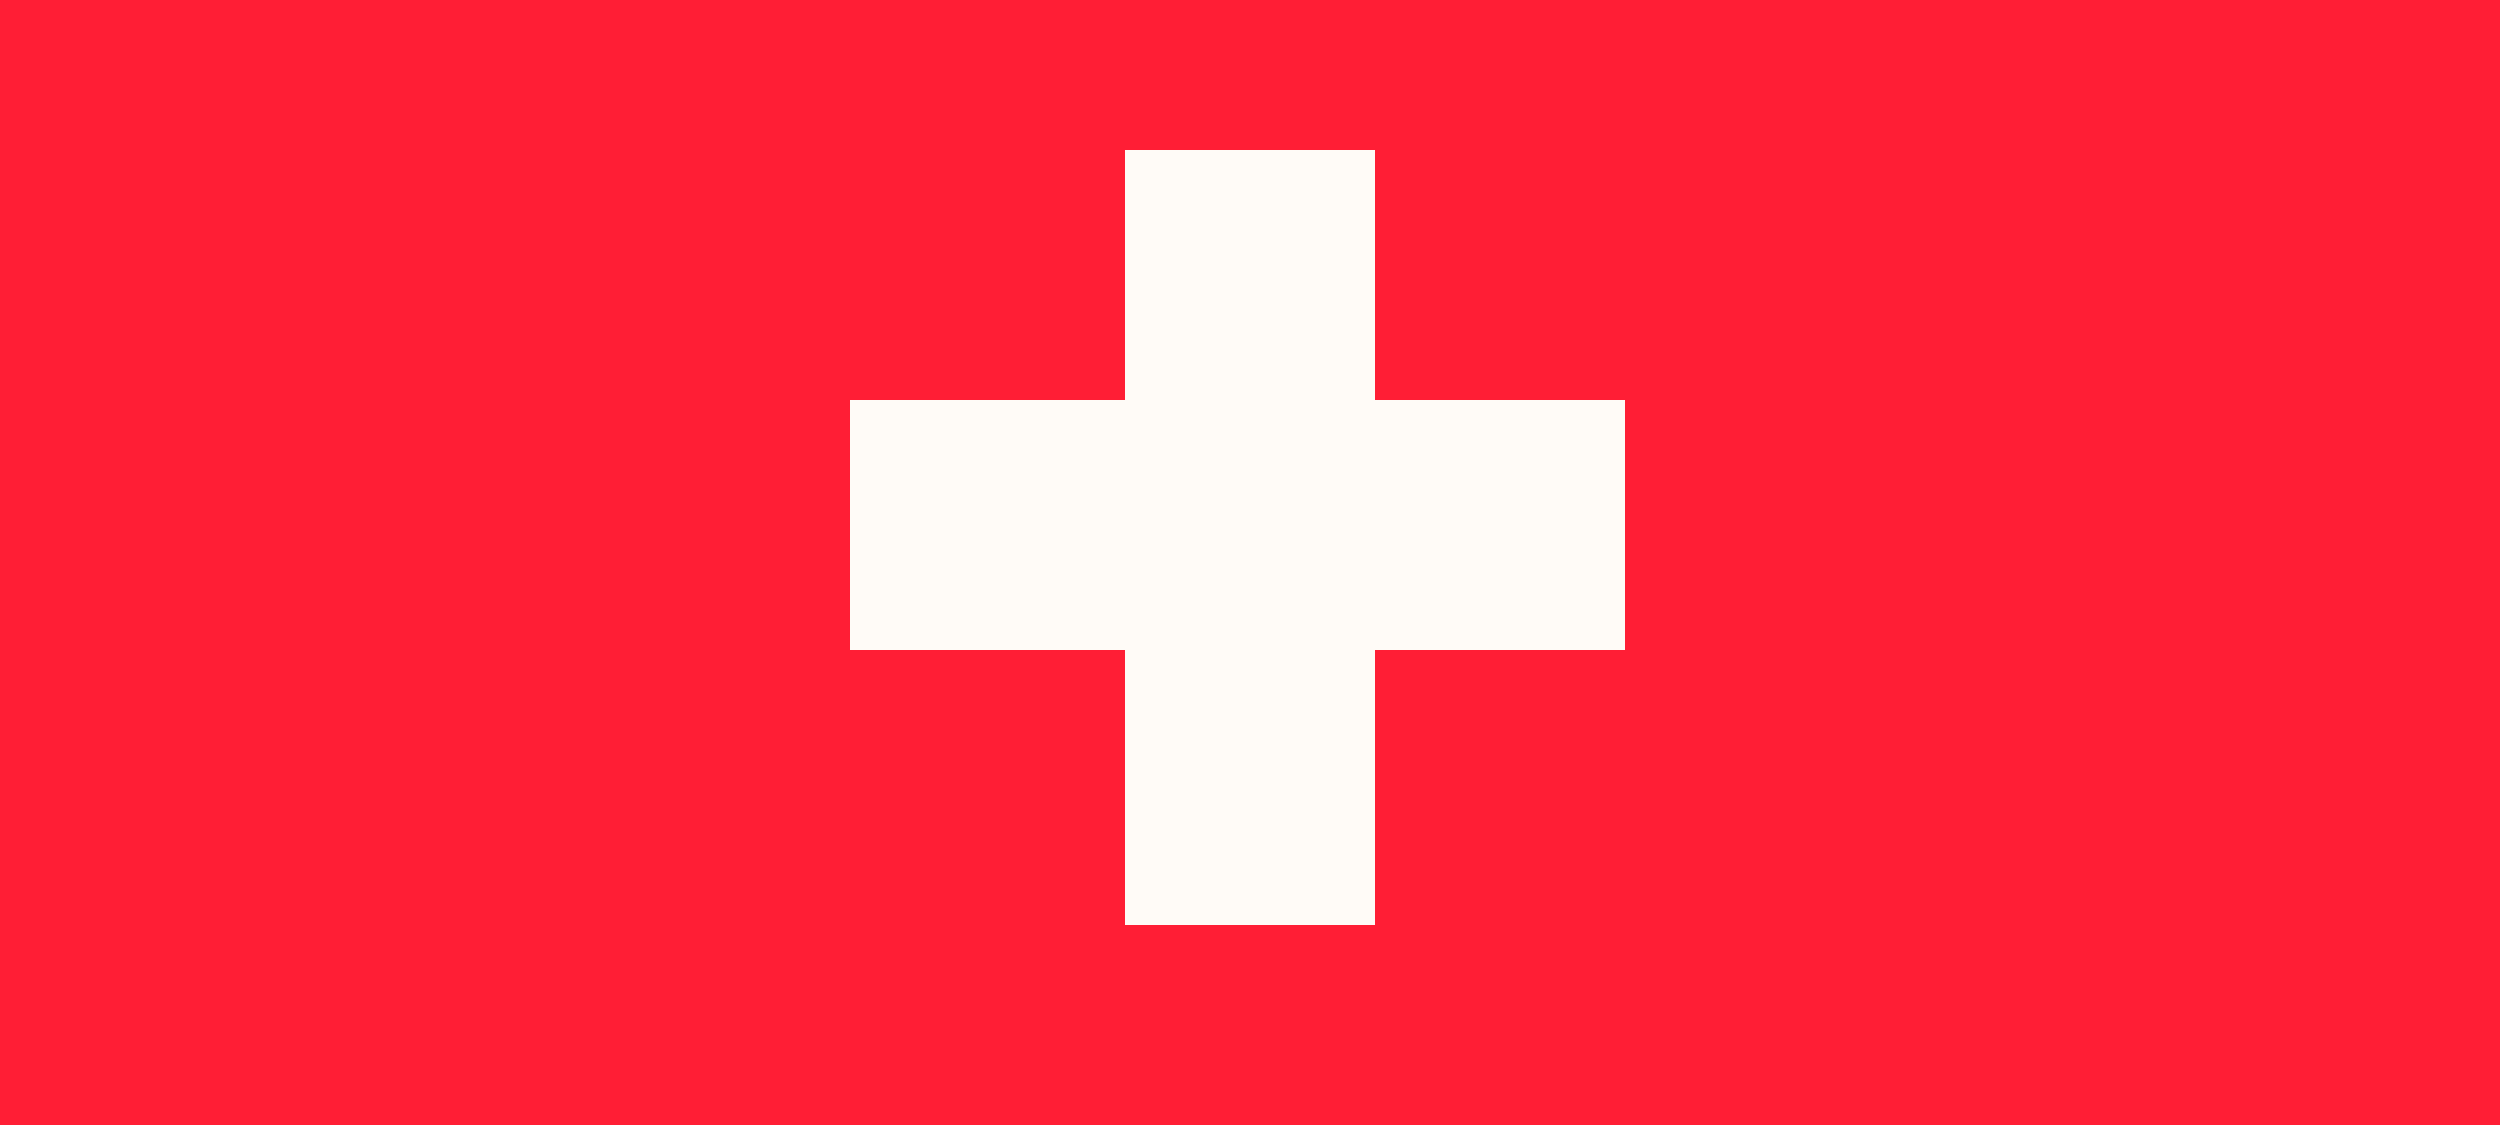 <svg width="100" height="45" viewBox="0 0 100 45" fill="none" xmlns="http://www.w3.org/2000/svg">
<rect width="100" height="45" fill="#FF1E35"/>
<path d="M45 6H55V37H45V6Z" fill="#FFFBF7"/>
<path d="M34 26V16H65V26L34 26Z" fill="#FFFBF7"/>
</svg>
